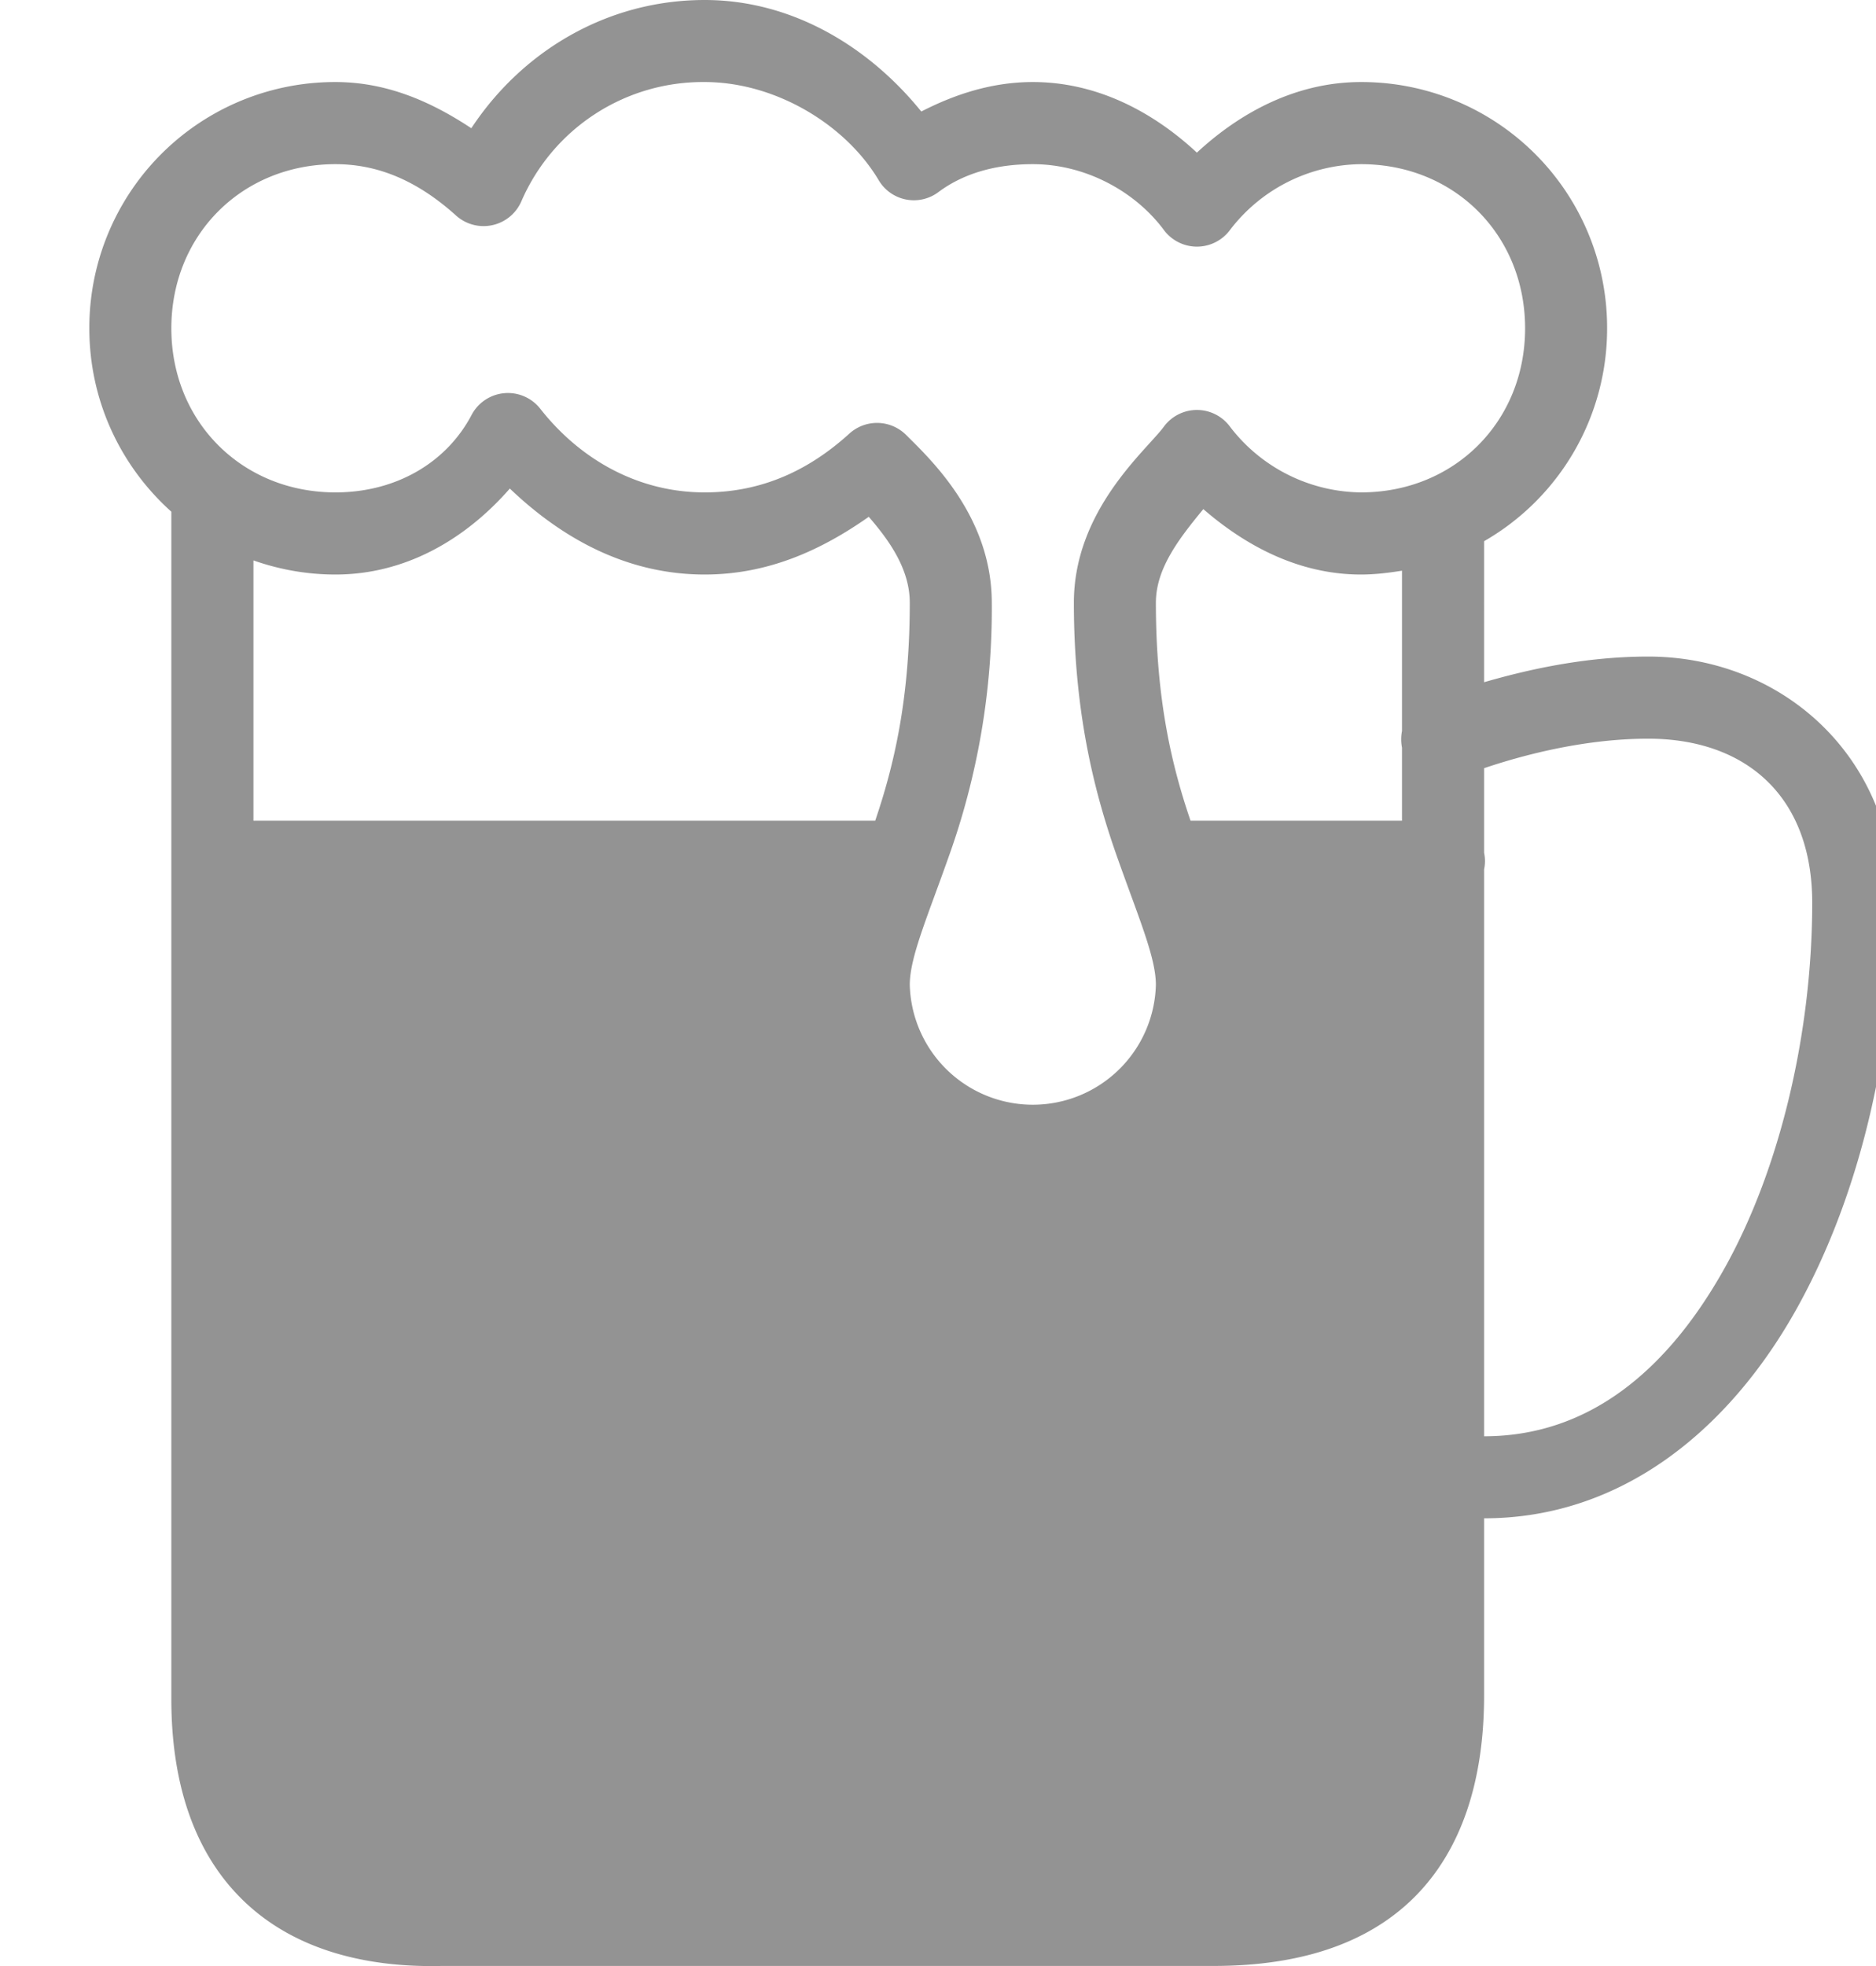 <svg viewBox="0 0 21 22" xmlns="http://www.w3.org/2000/svg" fill="#939393" fill-rule="evenodd" clip-rule="evenodd" stroke-linejoin="round" stroke-miterlimit="1.414"><path d="M7.888 0C6.797 0 5.845.572 5.276 1.435c-.443-.293-.94-.517-1.521-.517A2.75 2.75 0 0 0 1 3.674c0 .818.356 1.548.918 2.052v13.288c0 .928.249 1.705.79 2.238.537.53 1.315.769 2.238.747h8.639c.924 0 1.698-.228 2.239-.761.54-.533.789-1.318.789-2.267V16.99c1.549 0 2.742-1 3.487-2.324.745-1.324 1.105-2.998 1.105-4.564 0-1.64-1.262-2.755-2.755-2.755-.726 0-1.376.154-1.837.287V6.056a2.743 2.743 0 0 0 1.377-2.382A2.749 2.749 0 0 0 15.235.918c-.714 0-1.342.331-1.837.79-.494-.459-1.122-.79-1.836-.79-.451 0-.865.133-1.249.33C9.728.525 8.87 0 7.888 0zm0 .918c.789 0 1.58.474 1.952 1.105a.458.458 0 0 0 .66.13c.279-.21.64-.316 1.062-.316.581 0 1.138.298 1.463.732a.461.461 0 0 0 .747 0 1.868 1.868 0 0 1 1.463-.732c1.045 0 1.837.791 1.837 1.837 0 1.045-.792 1.836-1.837 1.836a1.87 1.87 0 0 1-1.463-.731.46.46 0 0 0-.747 0c-.202.269-1.004.933-1.004 1.966 0 1.274.249 2.18.488 2.855.239.675.43 1.115.43 1.421a1.378 1.378 0 0 1-2.755 0c0-.306.192-.746.431-1.421a8.21 8.21 0 0 0 .487-2.855c0-.965-.685-1.605-.961-1.88a.461.461 0 0 0-.631-.015c-.441.401-.967.66-1.622.66-.765 0-1.408-.387-1.837-.932a.46.46 0 0 0-.775.071c-.283.532-.847.861-1.521.861-1.045 0-1.837-.791-1.837-1.836 0-1.046.792-1.837 1.837-1.837.512 0 .95.215 1.349.574a.461.461 0 0 0 .732-.158A2.214 2.214 0 0 1 7.888.918zM5.707 5.467c.571.545 1.296.962 2.181.962.724 0 1.322-.284 1.837-.646.231.267.459.586.459.962 0 1.091-.182 1.836-.387 2.439h-6.96V6.271c.287.101.595.158.918.158.787 0 1.458-.397 1.952-.962zm7.763.23c.487.422 1.083.732 1.765.732.156 0 .311-.019.459-.043V8.18a.485.485 0 0 0 0 .186v.818h-2.367c-.206-.603-.388-1.348-.388-2.439 0-.385.259-.717.531-1.048zm4.98 2.569c1.078 0 1.836.63 1.836 1.836 0 1.42-.346 2.961-.99 4.105-.644 1.144-1.523 1.865-2.683 1.865V9.729a.448.448 0 0 0 0-.186v-.947c.377-.127 1.086-.33 1.837-.33z"/></svg>